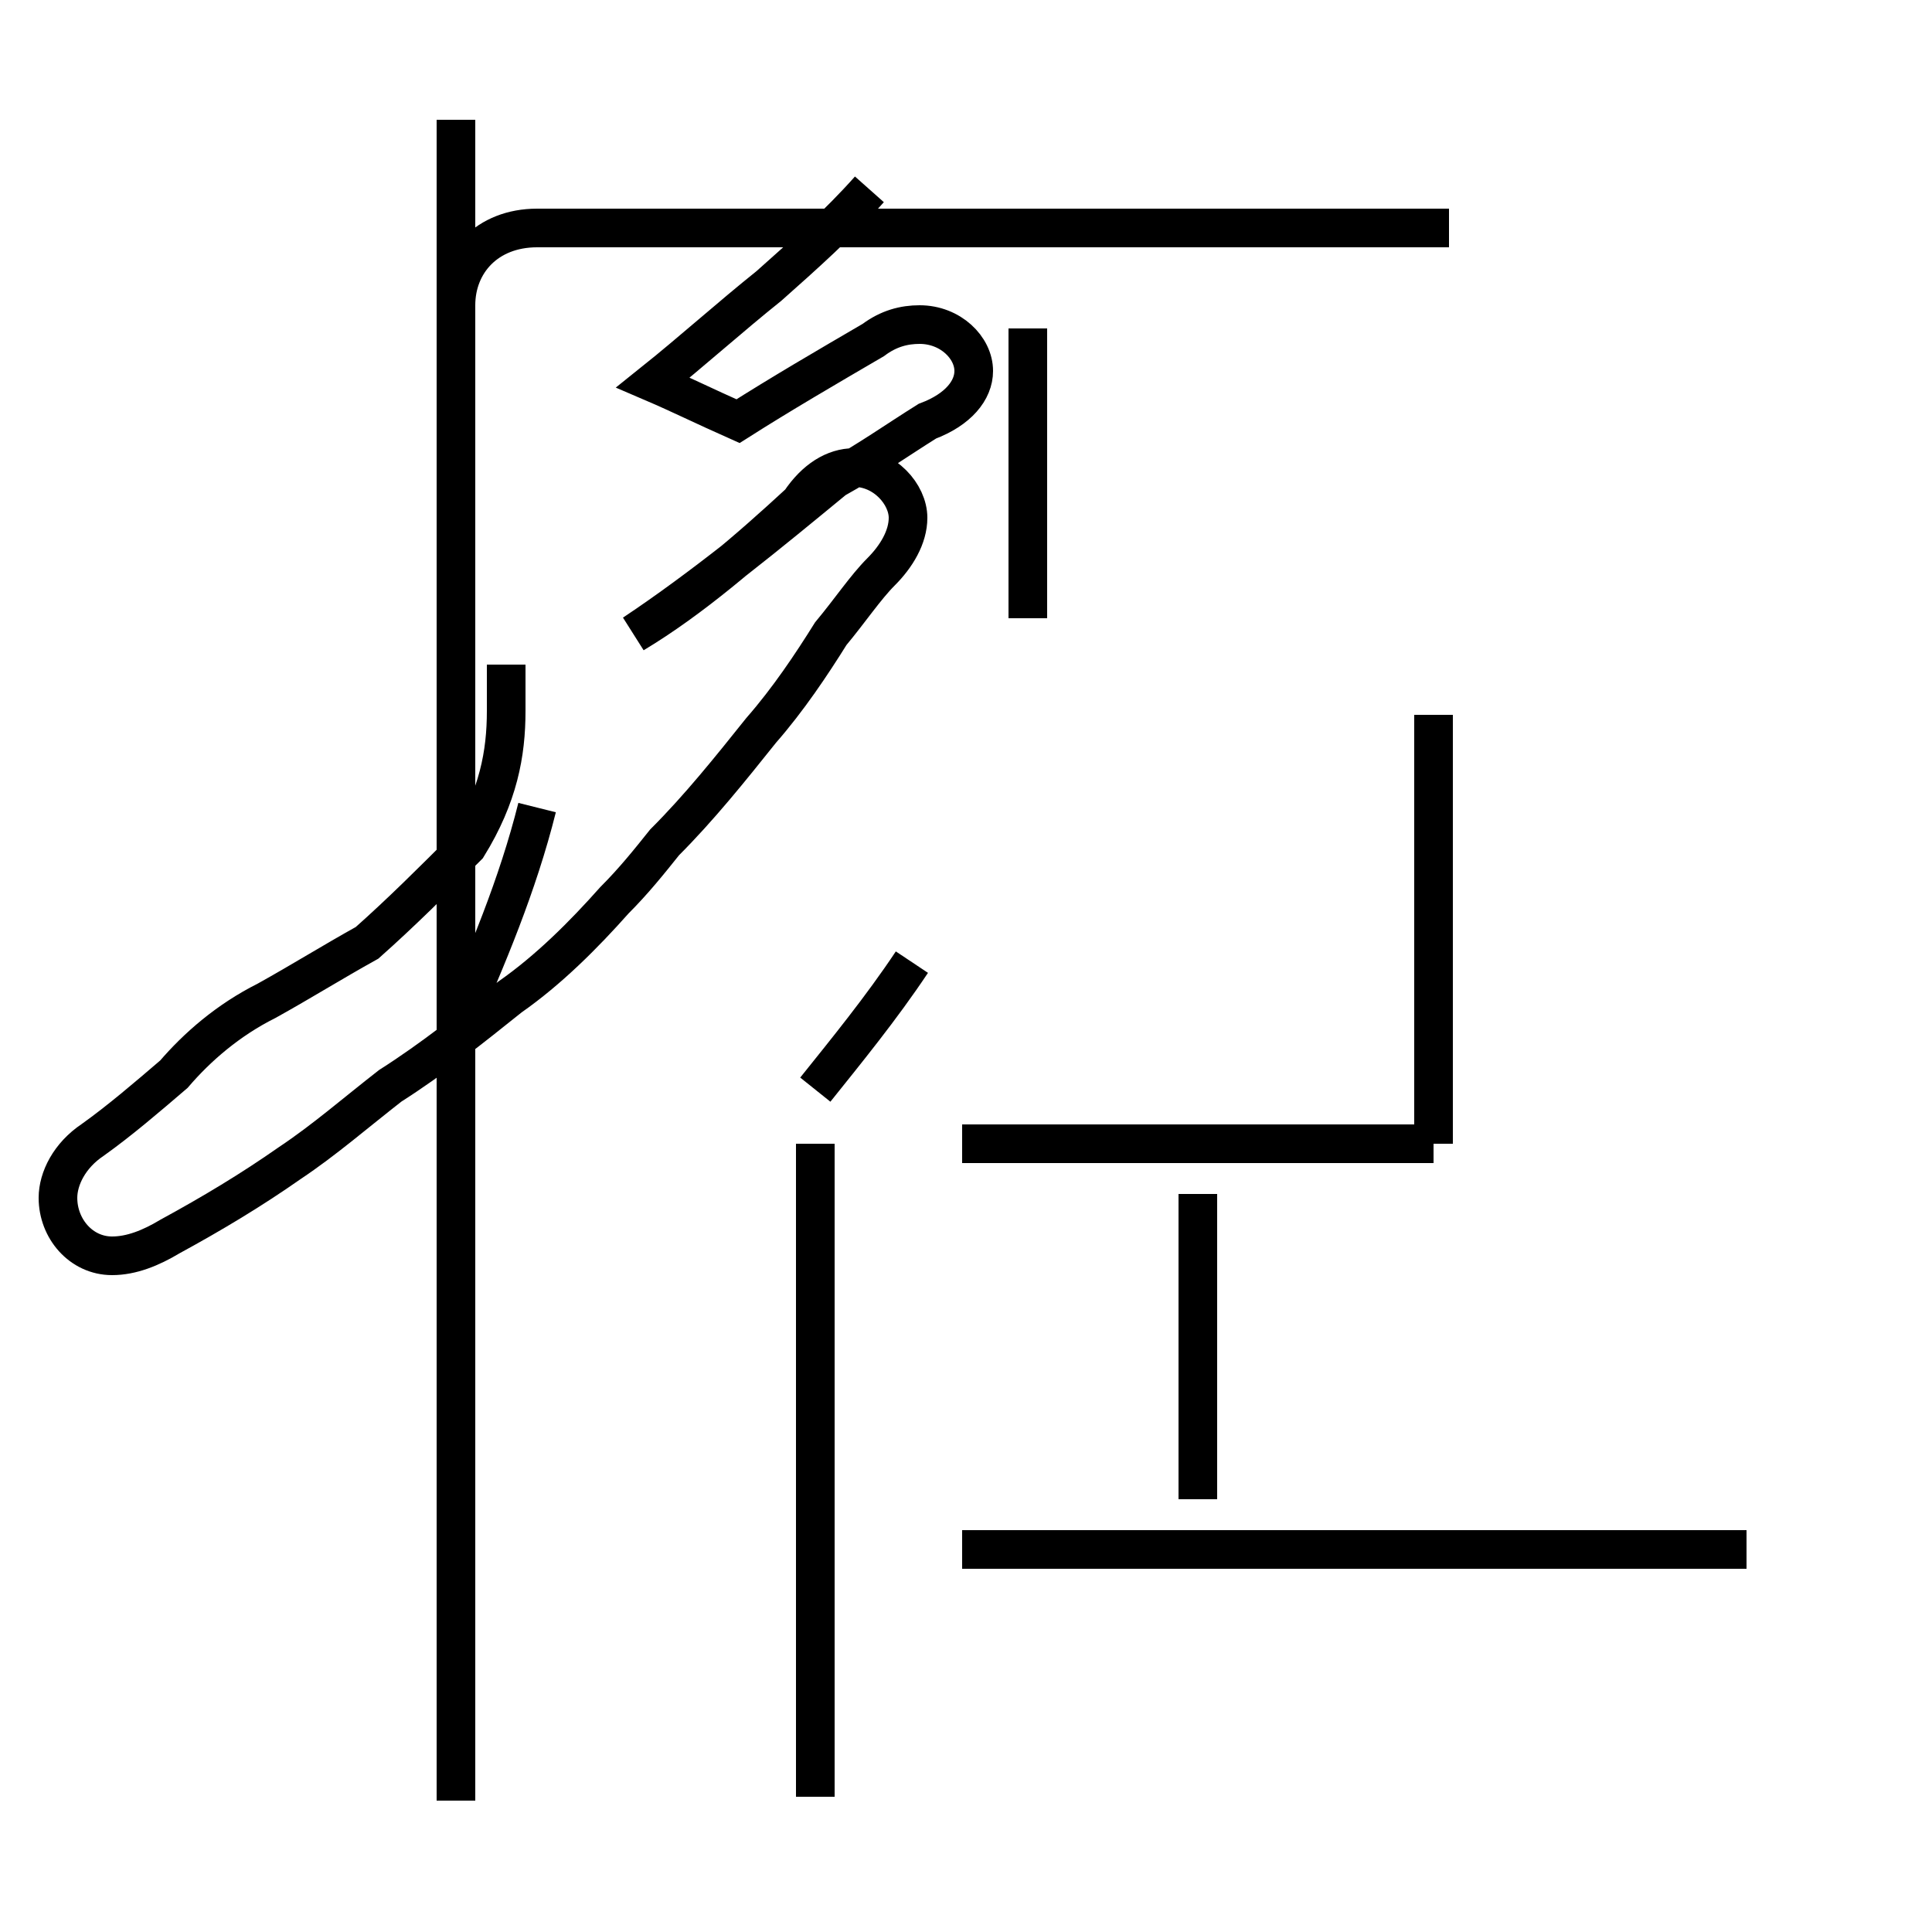 <?xml version='1.0' encoding='utf8'?>
<svg viewBox="0.0 -44.0 50.0 50.0" version="1.1" xmlns="http://www.w3.org/2000/svg">
<rect x="0.0" y="-44.0" width="50.0" height="50.0" fill="#808080" stroke="none"/>
<rect x="-1000" y="-1000" width="2000" height="2000" stroke="white" fill="white"/>
<g style="fill:none; stroke:#000000;  stroke-width:1">
<path d="M 11.8 17.4 C 12.6 19.2 13.4 21.1 13.9 23.1 M 11.8 -2.6 L 11.8 40.9 M 11.8 35.5 L 11.8 36.1 C 11.8 37.2 12.6 38.1 13.9 38.1 L 37.5 38.1 M 13.1 26.8 L 13.1 25.6 C 13.1 24.5 12.9 23.4 12.1 22.1 C 11.2 21.2 10.4 20.4 9.5 19.6 C 8.6 19.1 7.8 18.6 6.9 18.1 C 5.9 17.6 5.1 16.9 4.5 16.2 C 3.8 15.6 3.1 15.0 2.4 14.5 C 1.8 14.1 1.5 13.5 1.5 13.0 C 1.5 12.2 2.1 11.5 2.9 11.5 C 3.4 11.5 3.9 11.7 4.4 12.0 C 5.5 12.6 6.5 13.2 7.5 13.9 C 8.4 14.5 9.2 15.2 10.1 15.9 C 11.2 16.6 12.2 17.4 13.2 18.2 C 14.2 18.9 15.1 19.8 15.9 20.7 C 16.4 21.2 16.8 21.7 17.2 22.2 C 18.1 23.1 18.9 24.1 19.7 25.1 C 20.4 25.9 21.0 26.8 21.5 27.6 C 22.0 28.2 22.4 28.8 22.8 29.2 C 23.2 29.6 23.5 30.1 23.5 30.6 C 23.5 31.2 22.9 31.9 22.1 31.9 C 21.6 31.9 21.1 31.6 20.7 31.0 C 19.4 29.8 17.9 28.5 16.4 27.6 C 18.2 28.8 19.9 30.2 21.6 31.6 C 22.5 32.1 23.2 32.6 24.0 33.1 C 24.8 33.4 25.2 33.9 25.2 34.4 C 25.2 35.0 24.6 35.6 23.8 35.6 C 23.4 35.6 23.0 35.5 22.6 35.2 C 21.4 34.5 20.2 33.8 19.1 33.1 C 18.2 33.5 17.6 33.8 16.9 34.1 C 17.9 34.9 18.9 35.8 19.9 36.6 C 20.8 37.4 21.7 38.2 22.5 39.1 M 24.9 3.9 L 45.2 3.9 M 24.9 14.4 L 37.1 14.4 M 21.1 15.8 C 21.9 16.8 22.8 17.9 23.6 19.1 M 21.1 -2.5 L 21.1 14.4 M 26.6 28.0 L 26.6 35.5 M 37.1 14.4 L 37.1 25.5 M 31.0 13.1 L 31.0 5.2 " transform="scale(1, -1)" />
</g>
</svg>
